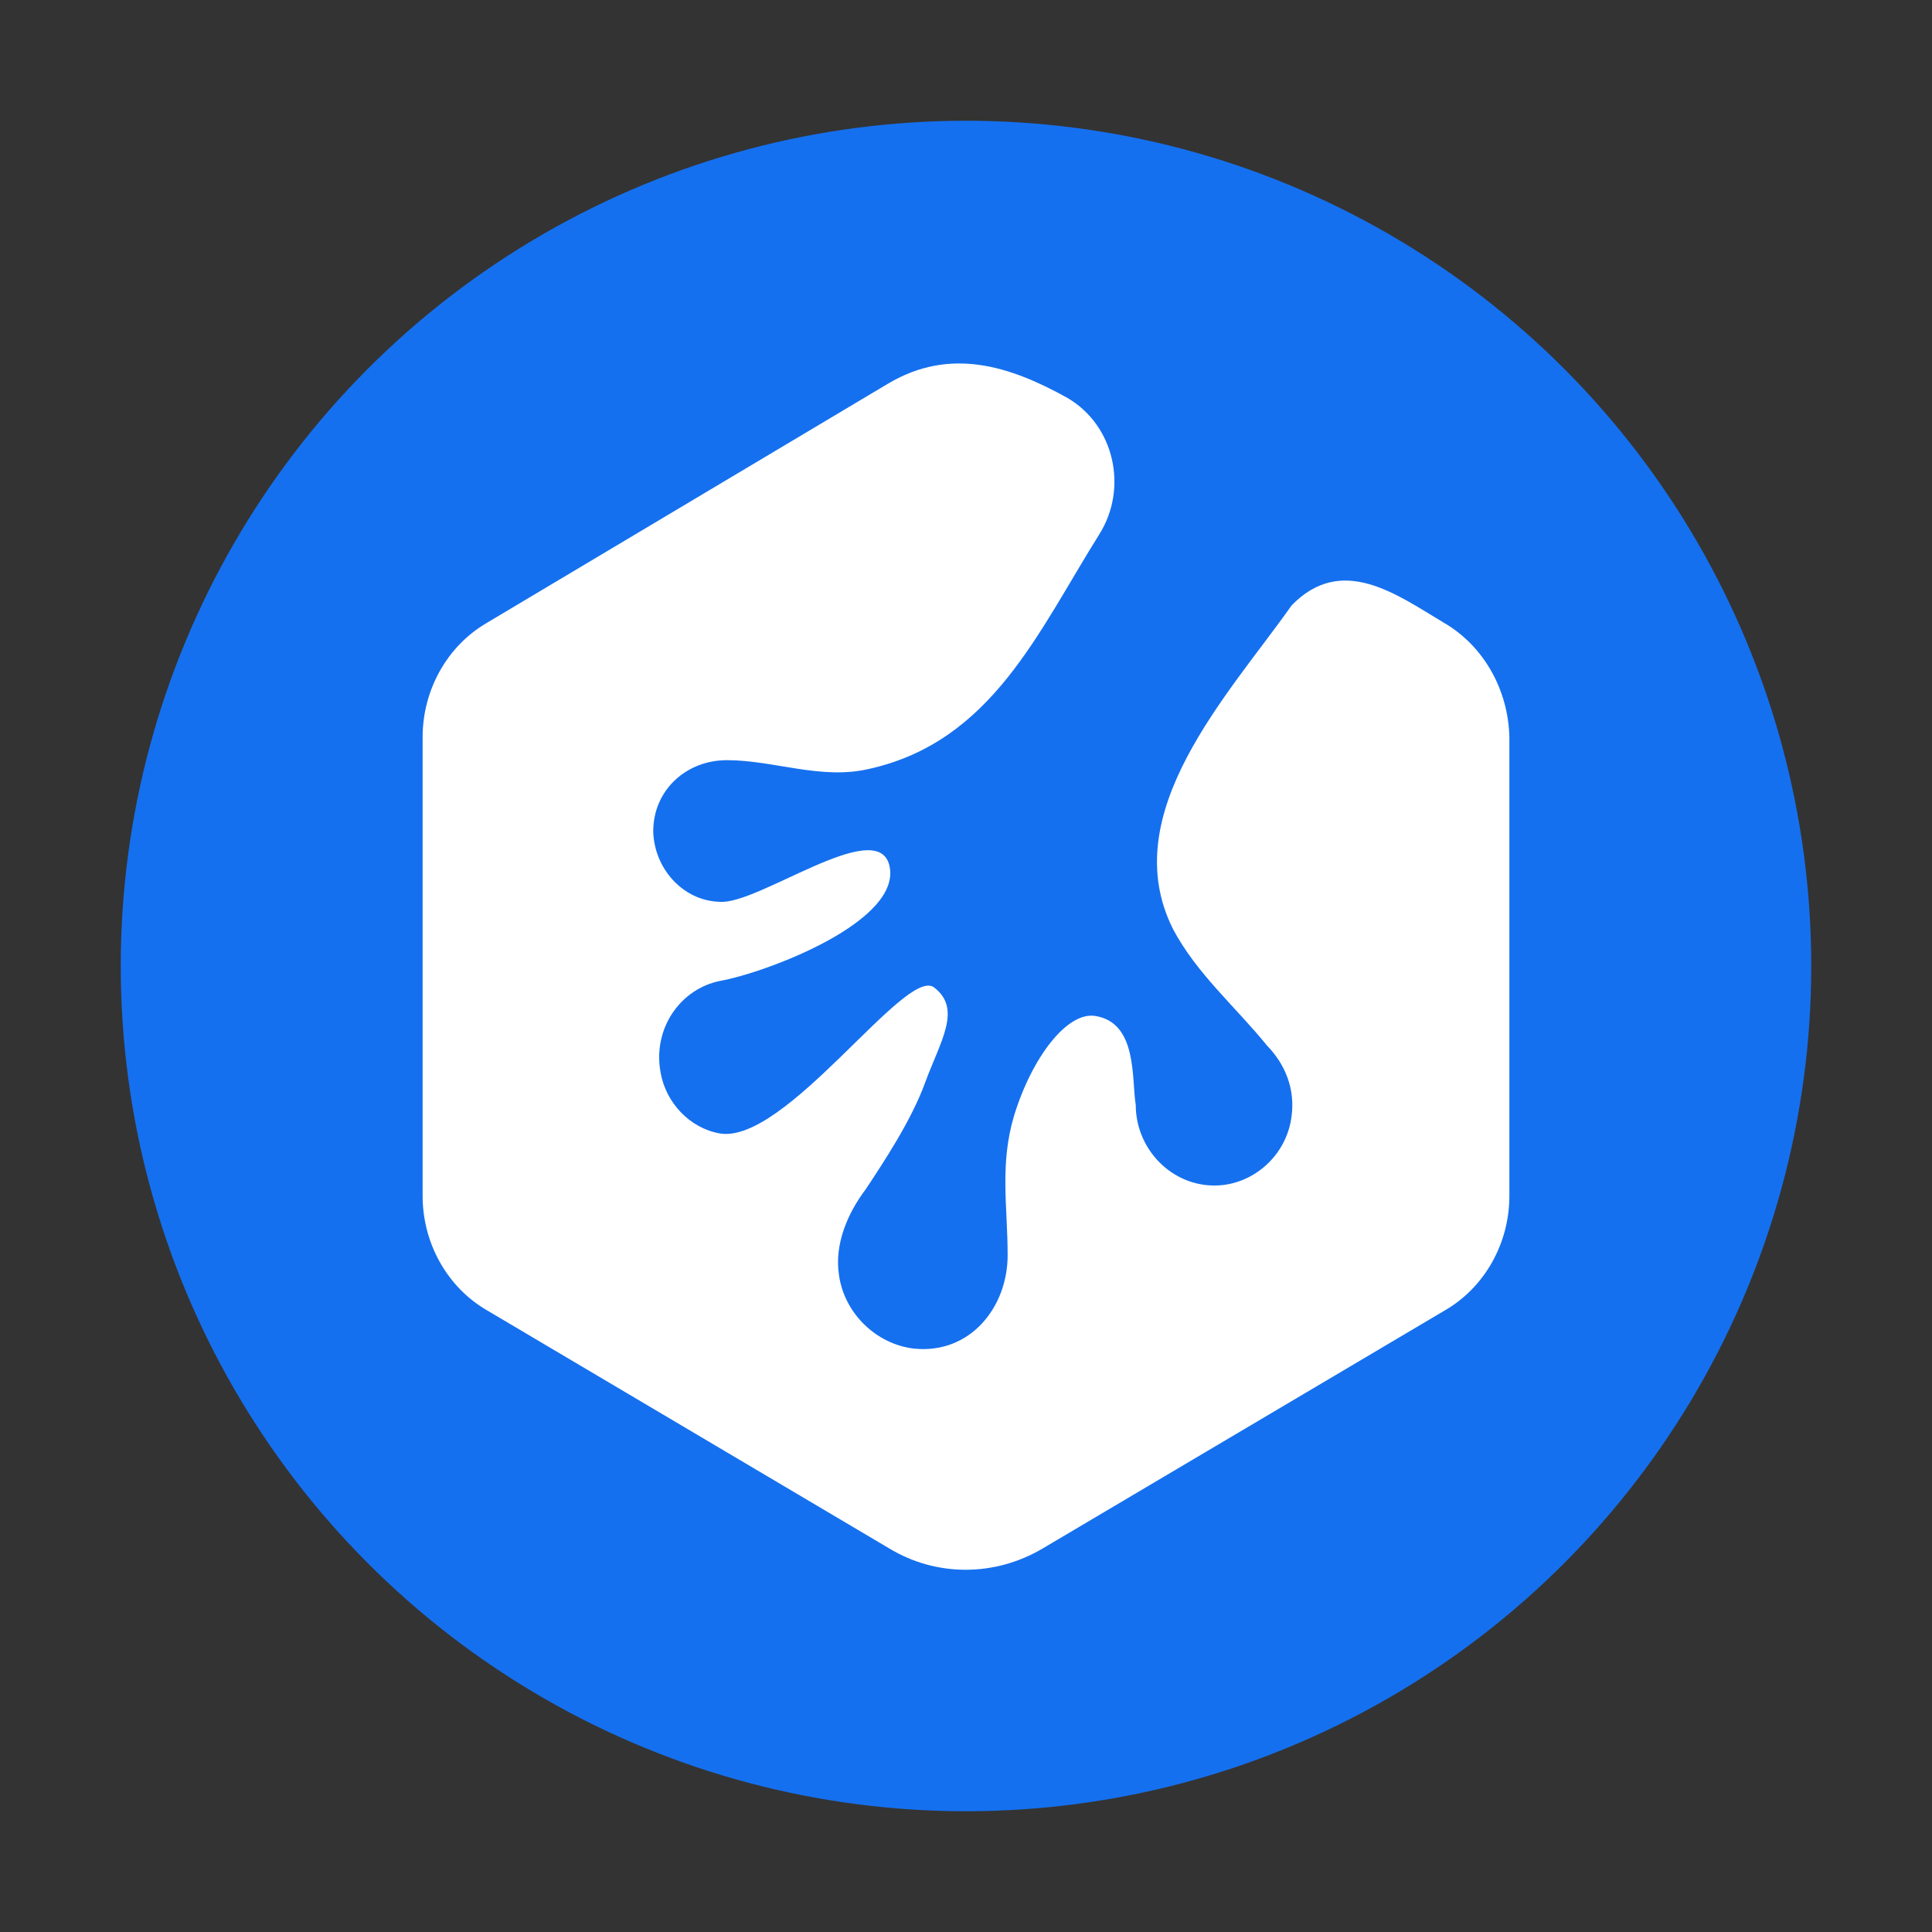 <svg width="56" height="56" viewBox="0 0 56 56" fill="none" xmlns="http://www.w3.org/2000/svg">
    <rect x="0" y="0" width="56" height="56" fill="#333333" stroke="none"/>
    <circle cx="28" cy="28" r="24.5" fill="#1570EF"/>
    <path d="M41.862 18.057C40.467 17.222 38.893 16.051 37.438 17.548C35.629 20.116 32.309 23.574 34.003 26.934C34.687 28.224 35.817 29.186 36.726 30.307C37.259 30.855 37.54 31.569 37.438 32.343C37.314 33.393 36.478 34.221 35.457 34.348C34.096 34.507 32.92 33.393 32.92 32.025C32.796 31.293 32.982 29.639 31.744 29.448C30.94 29.32 29.919 30.625 29.392 32.343C28.971 33.762 29.207 34.969 29.207 36.384C29.207 37.9 28.109 39.263 26.484 39.089C25.401 38.961 24.473 38.071 24.318 36.957C24.182 36.072 24.563 35.174 25.091 34.475C25.617 33.68 26.422 32.471 26.824 31.357C27.257 30.18 27.893 29.241 27.072 28.62C26.25 28 22.763 33.191 20.852 32.852C19.986 32.693 19.305 31.961 19.15 31.102C18.903 29.798 19.738 28.652 20.883 28.43C22.227 28.186 26.21 26.688 25.772 25.057C25.375 23.667 21.957 26.242 20.852 26.139C19.8 26.107 18.965 25.184 18.934 24.102C18.934 22.892 19.9 22.034 21.069 22.034C22.438 22.034 23.792 22.612 25.184 22.289C28.752 21.496 30.089 18.314 31.868 15.48C32.703 14.143 32.301 12.33 30.94 11.534C29.269 10.604 27.541 10.051 25.741 11.12L14.107 18.057C12.962 18.725 12.25 19.998 12.25 21.366V34.666C12.25 36.034 12.962 37.307 14.107 37.975L25.772 44.88C27.134 45.707 28.835 45.707 30.228 44.88L41.893 37.975C43.038 37.307 43.75 36.034 43.75 34.666V21.366C43.719 19.998 43.007 18.725 41.862 18.057Z"
          fill="white"/>
</svg>

